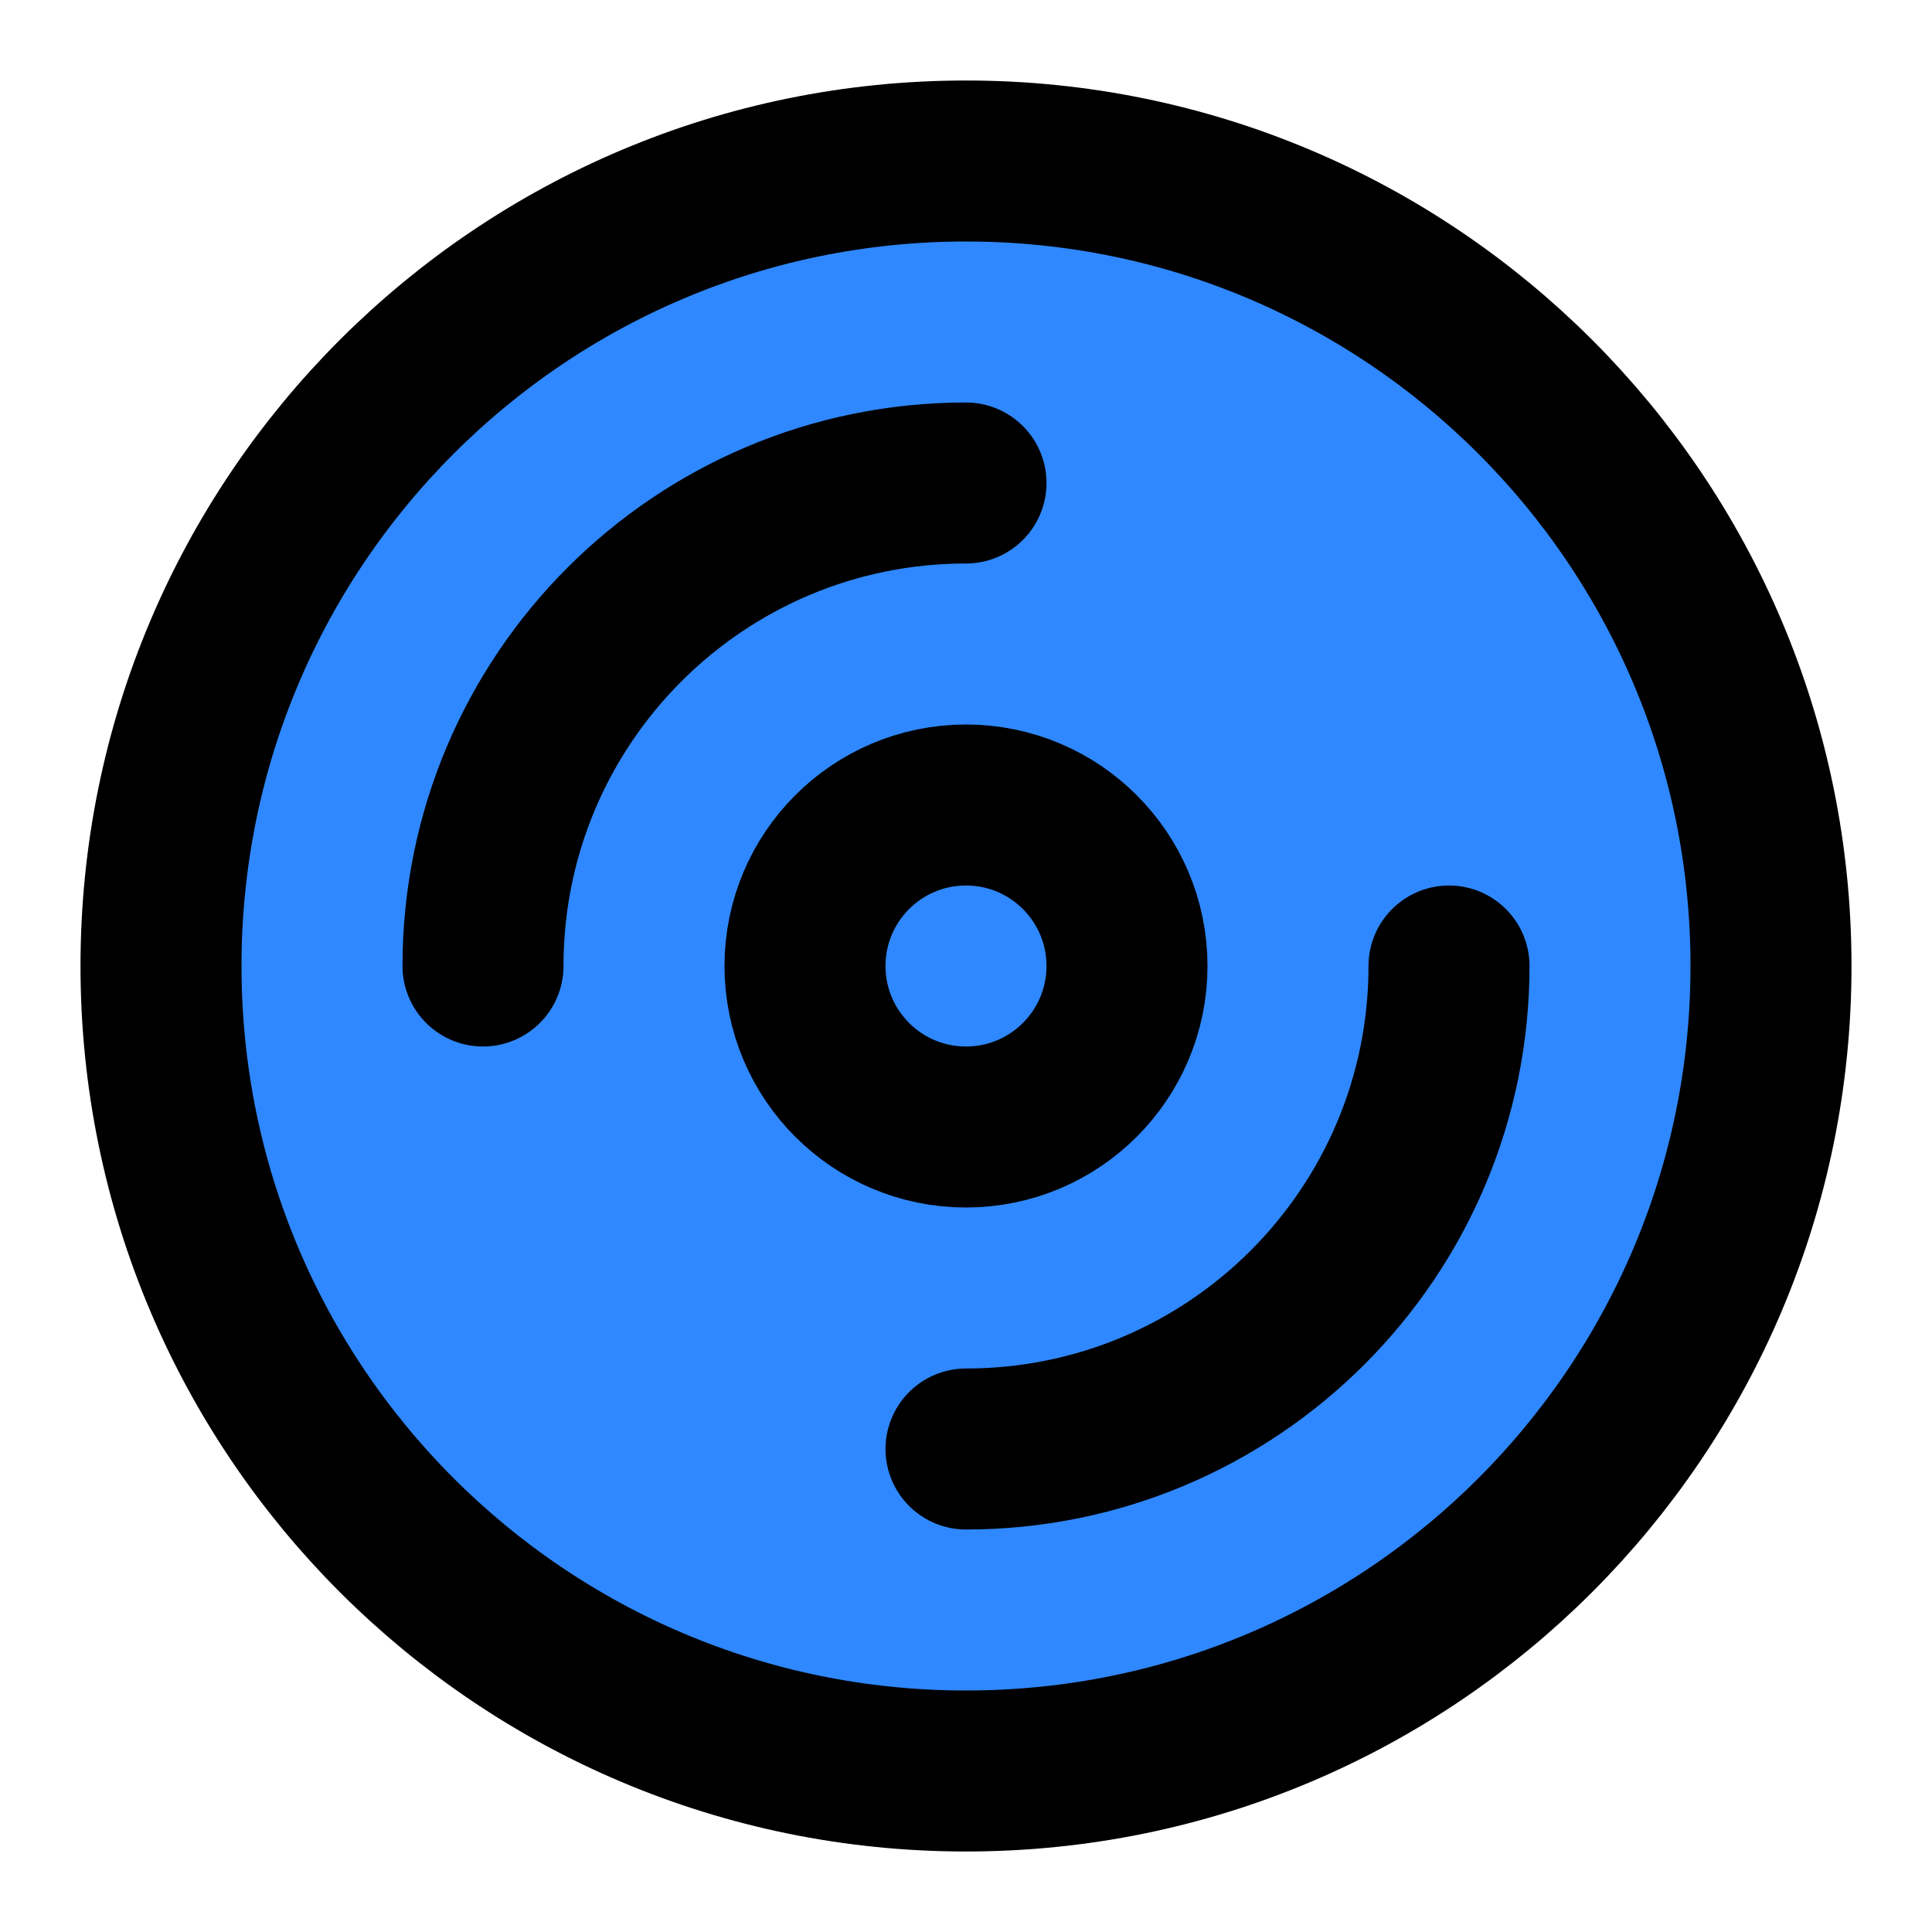 <?xml version="1.0" encoding="UTF-8"?><svg width="24" height="24" viewBox="0 0 48 48" fill="none" xmlns="http://www.w3.org/2000/svg"><path d="M24 44C35.046 44 44 35.046 44 24C44 12.954 35.046 4 24 4C12.954 4 4 12.954 4 24C4 35.046 12.954 44 24 44Z" fill="#2F88FF" stroke="currentColor" stroke-width="4" stroke-linejoin="round"/><path d="M24 12C17.373 12 12 17.373 12 24" stroke="currentColor" stroke-width="4" stroke-linecap="round" stroke-linejoin="round"/><path d="M24 36C30.627 36 36 30.627 36 24" stroke="currentColor" stroke-width="4" stroke-linecap="round" stroke-linejoin="round"/><path d="M24 28C26.209 28 28 26.209 28 24C28 21.791 26.209 20 24 20C21.791 20 20 21.791 20 24C20 26.209 21.791 28 24 28Z" fill="#2F88FF" stroke="currentColor" stroke-width="4" stroke-linejoin="round"/></svg>